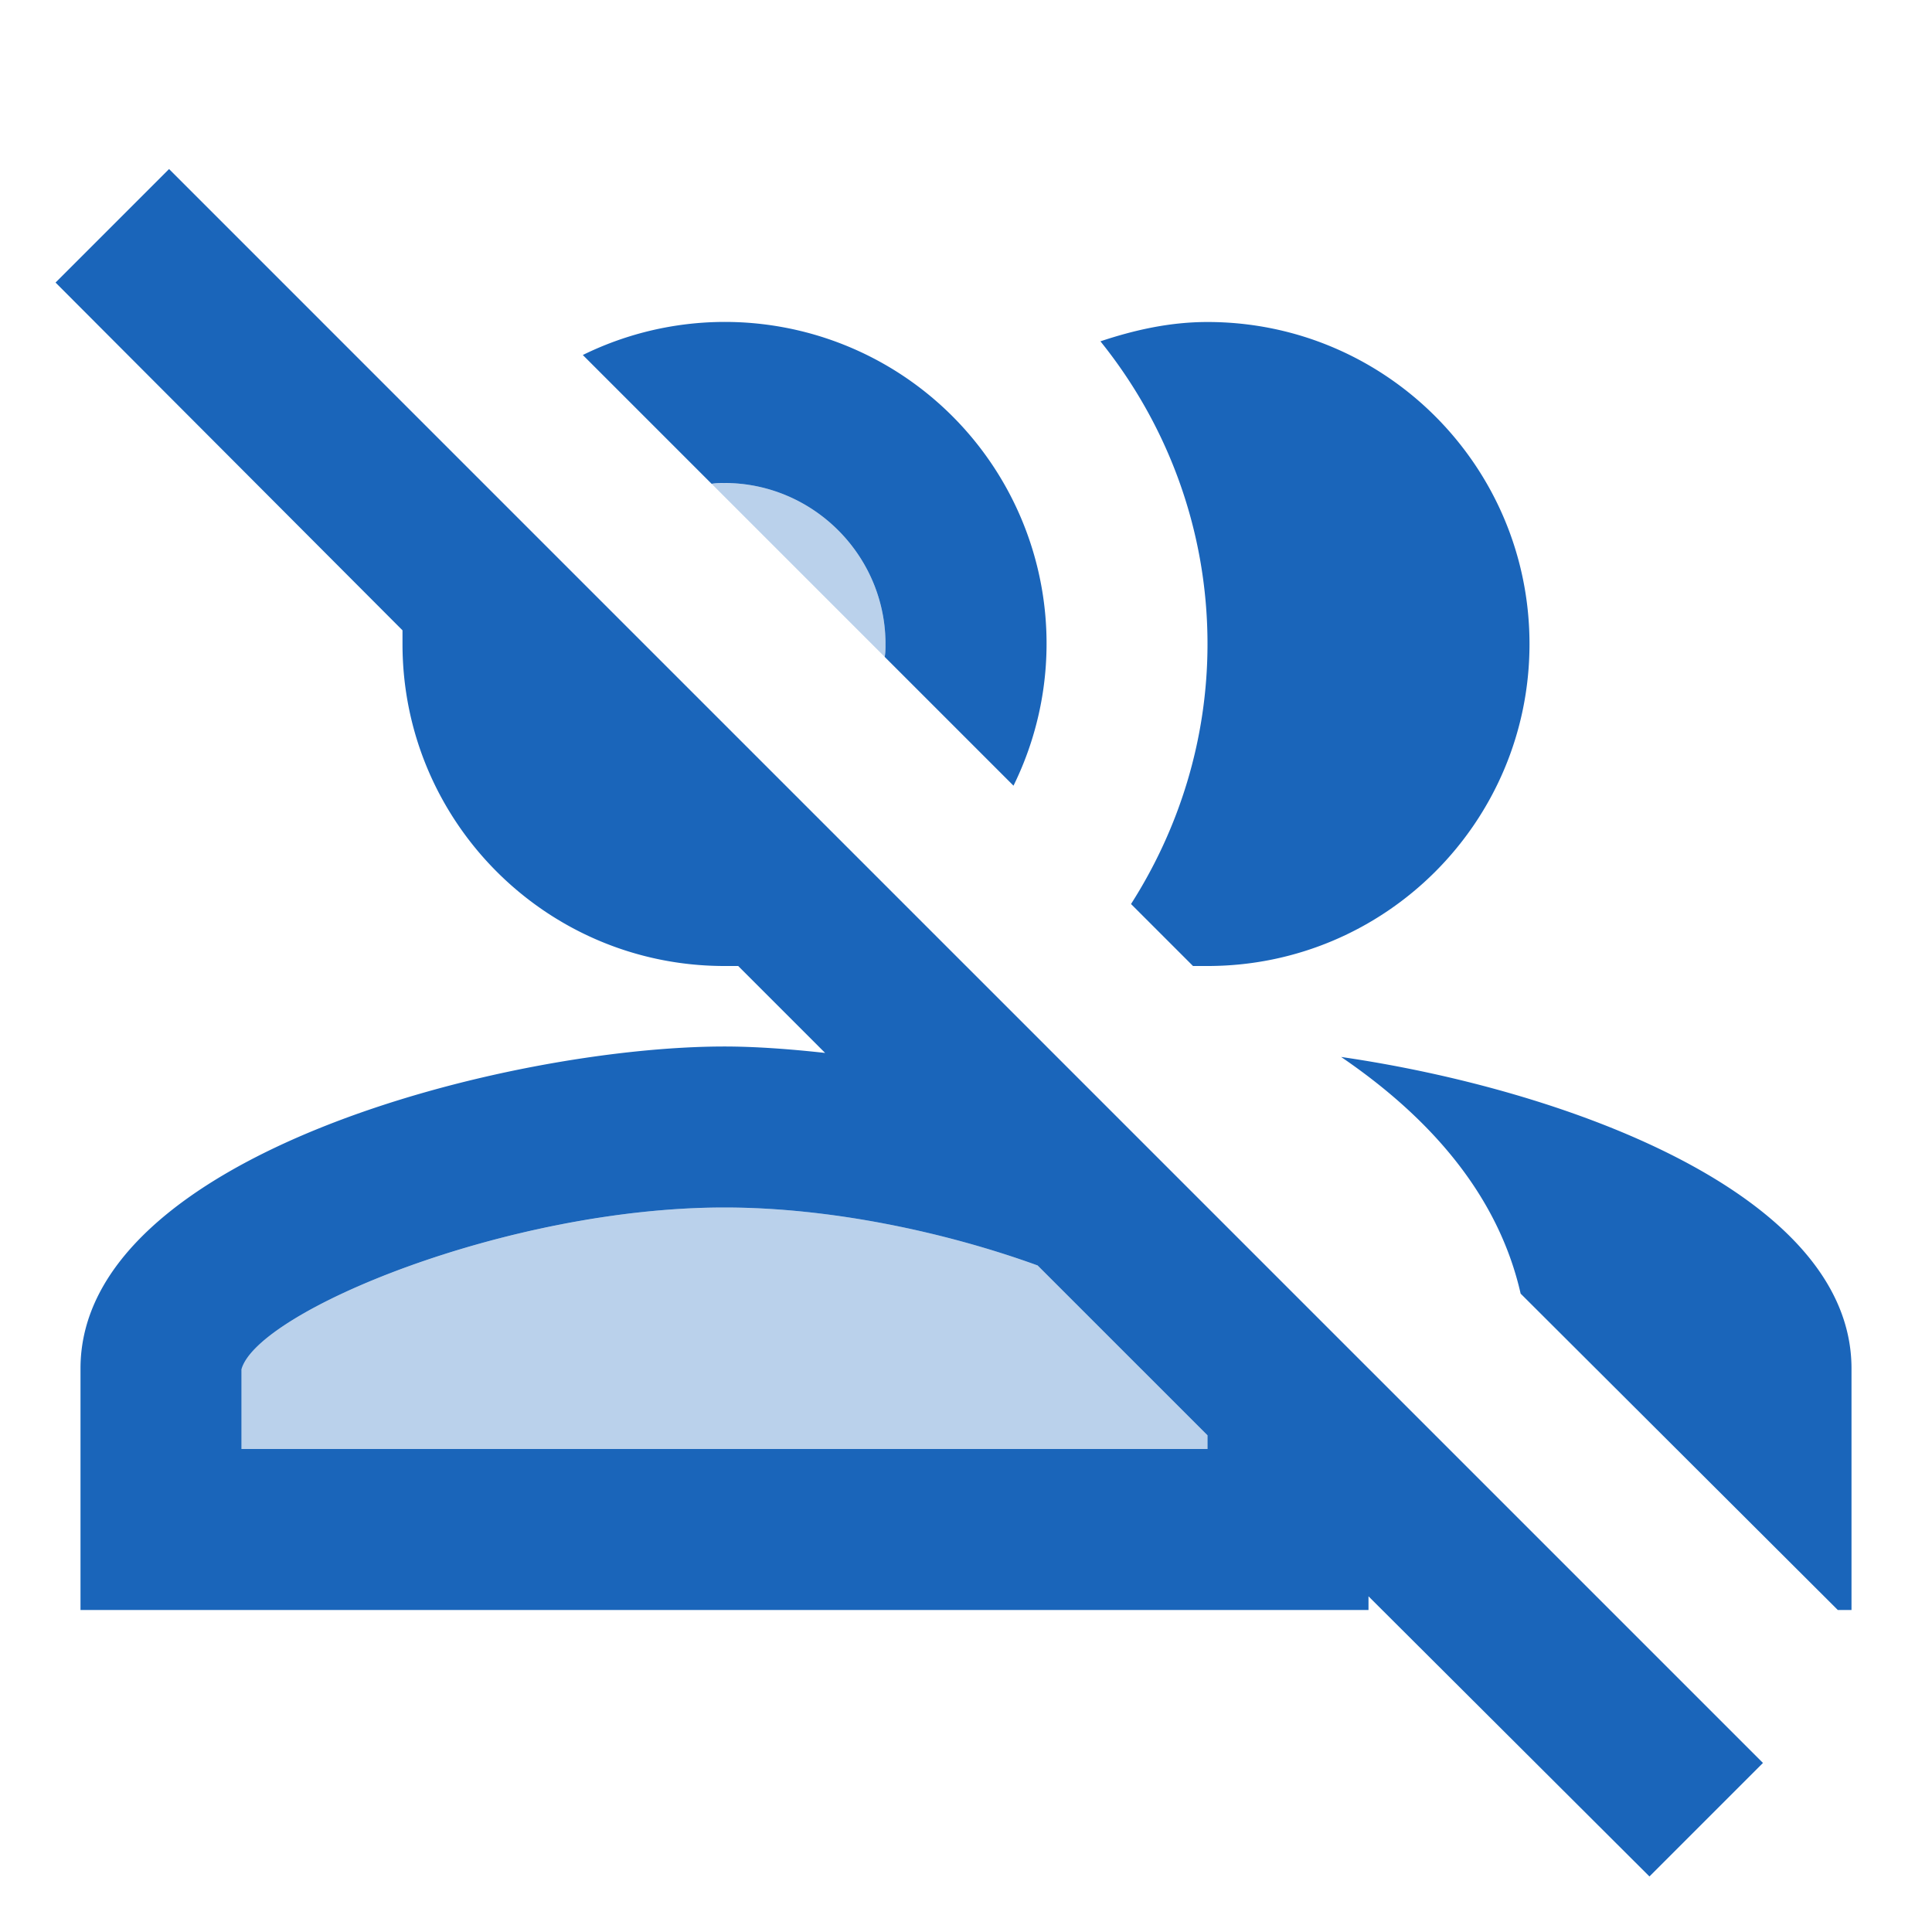 <svg fill='none' xmlns='http://www.w3.org/2000/svg' viewBox='0 0 48 48'><path opacity='.3' d='M21.98 16.32c.02-.1.02-.2.02-.32 0-2.2-1.8-4-4-4-.12 0-.22 0-.32.02l4.3 4.3ZM18 30c-5.4 0-11.6 2.58-12 4.02V36h24v-.34l-4.22-4.22C23.52 30.62 20.66 30 18 30Z' fill='#1A65BA'/><path d='M30 16c0-2.84-1-5.46-2.66-7.52C28.18 8.2 29.06 8 30 8c4.42 0 8 3.58 8 8s-3.58 8-8 8h-.36l-1.54-1.54c1.2-1.88 1.9-4.1 1.9-6.46Zm15.66 24H46v-6c0-4.36-7.16-6.94-12.68-7.74 2.2 1.5 3.9 3.42 4.46 5.88L45.66 40ZM18 12c-.12 0-.22 0-.32.02l-3.2-3.2a7.992 7.992 0 0 1 10.7 10.7l-3.2-3.2c.02-.1.02-.2.02-.32 0-2.2-1.8-4-4-4Zm.34 12H18c-4.42 0-8-3.58-8-8v-.34L1.38 7.02 4.2 4.2l39.6 39.6-2.82 2.82L34 39.66V40H2v-6c0-5.32 10.66-8 16-8 .74 0 1.6.06 2.5.16L18.34 24ZM18 30c-5.4 0-11.6 2.58-12 4.02V36h24v-.34l-4.22-4.22C23.52 30.62 20.66 30 18 30Z' fill='#1A65BA'/></svg>